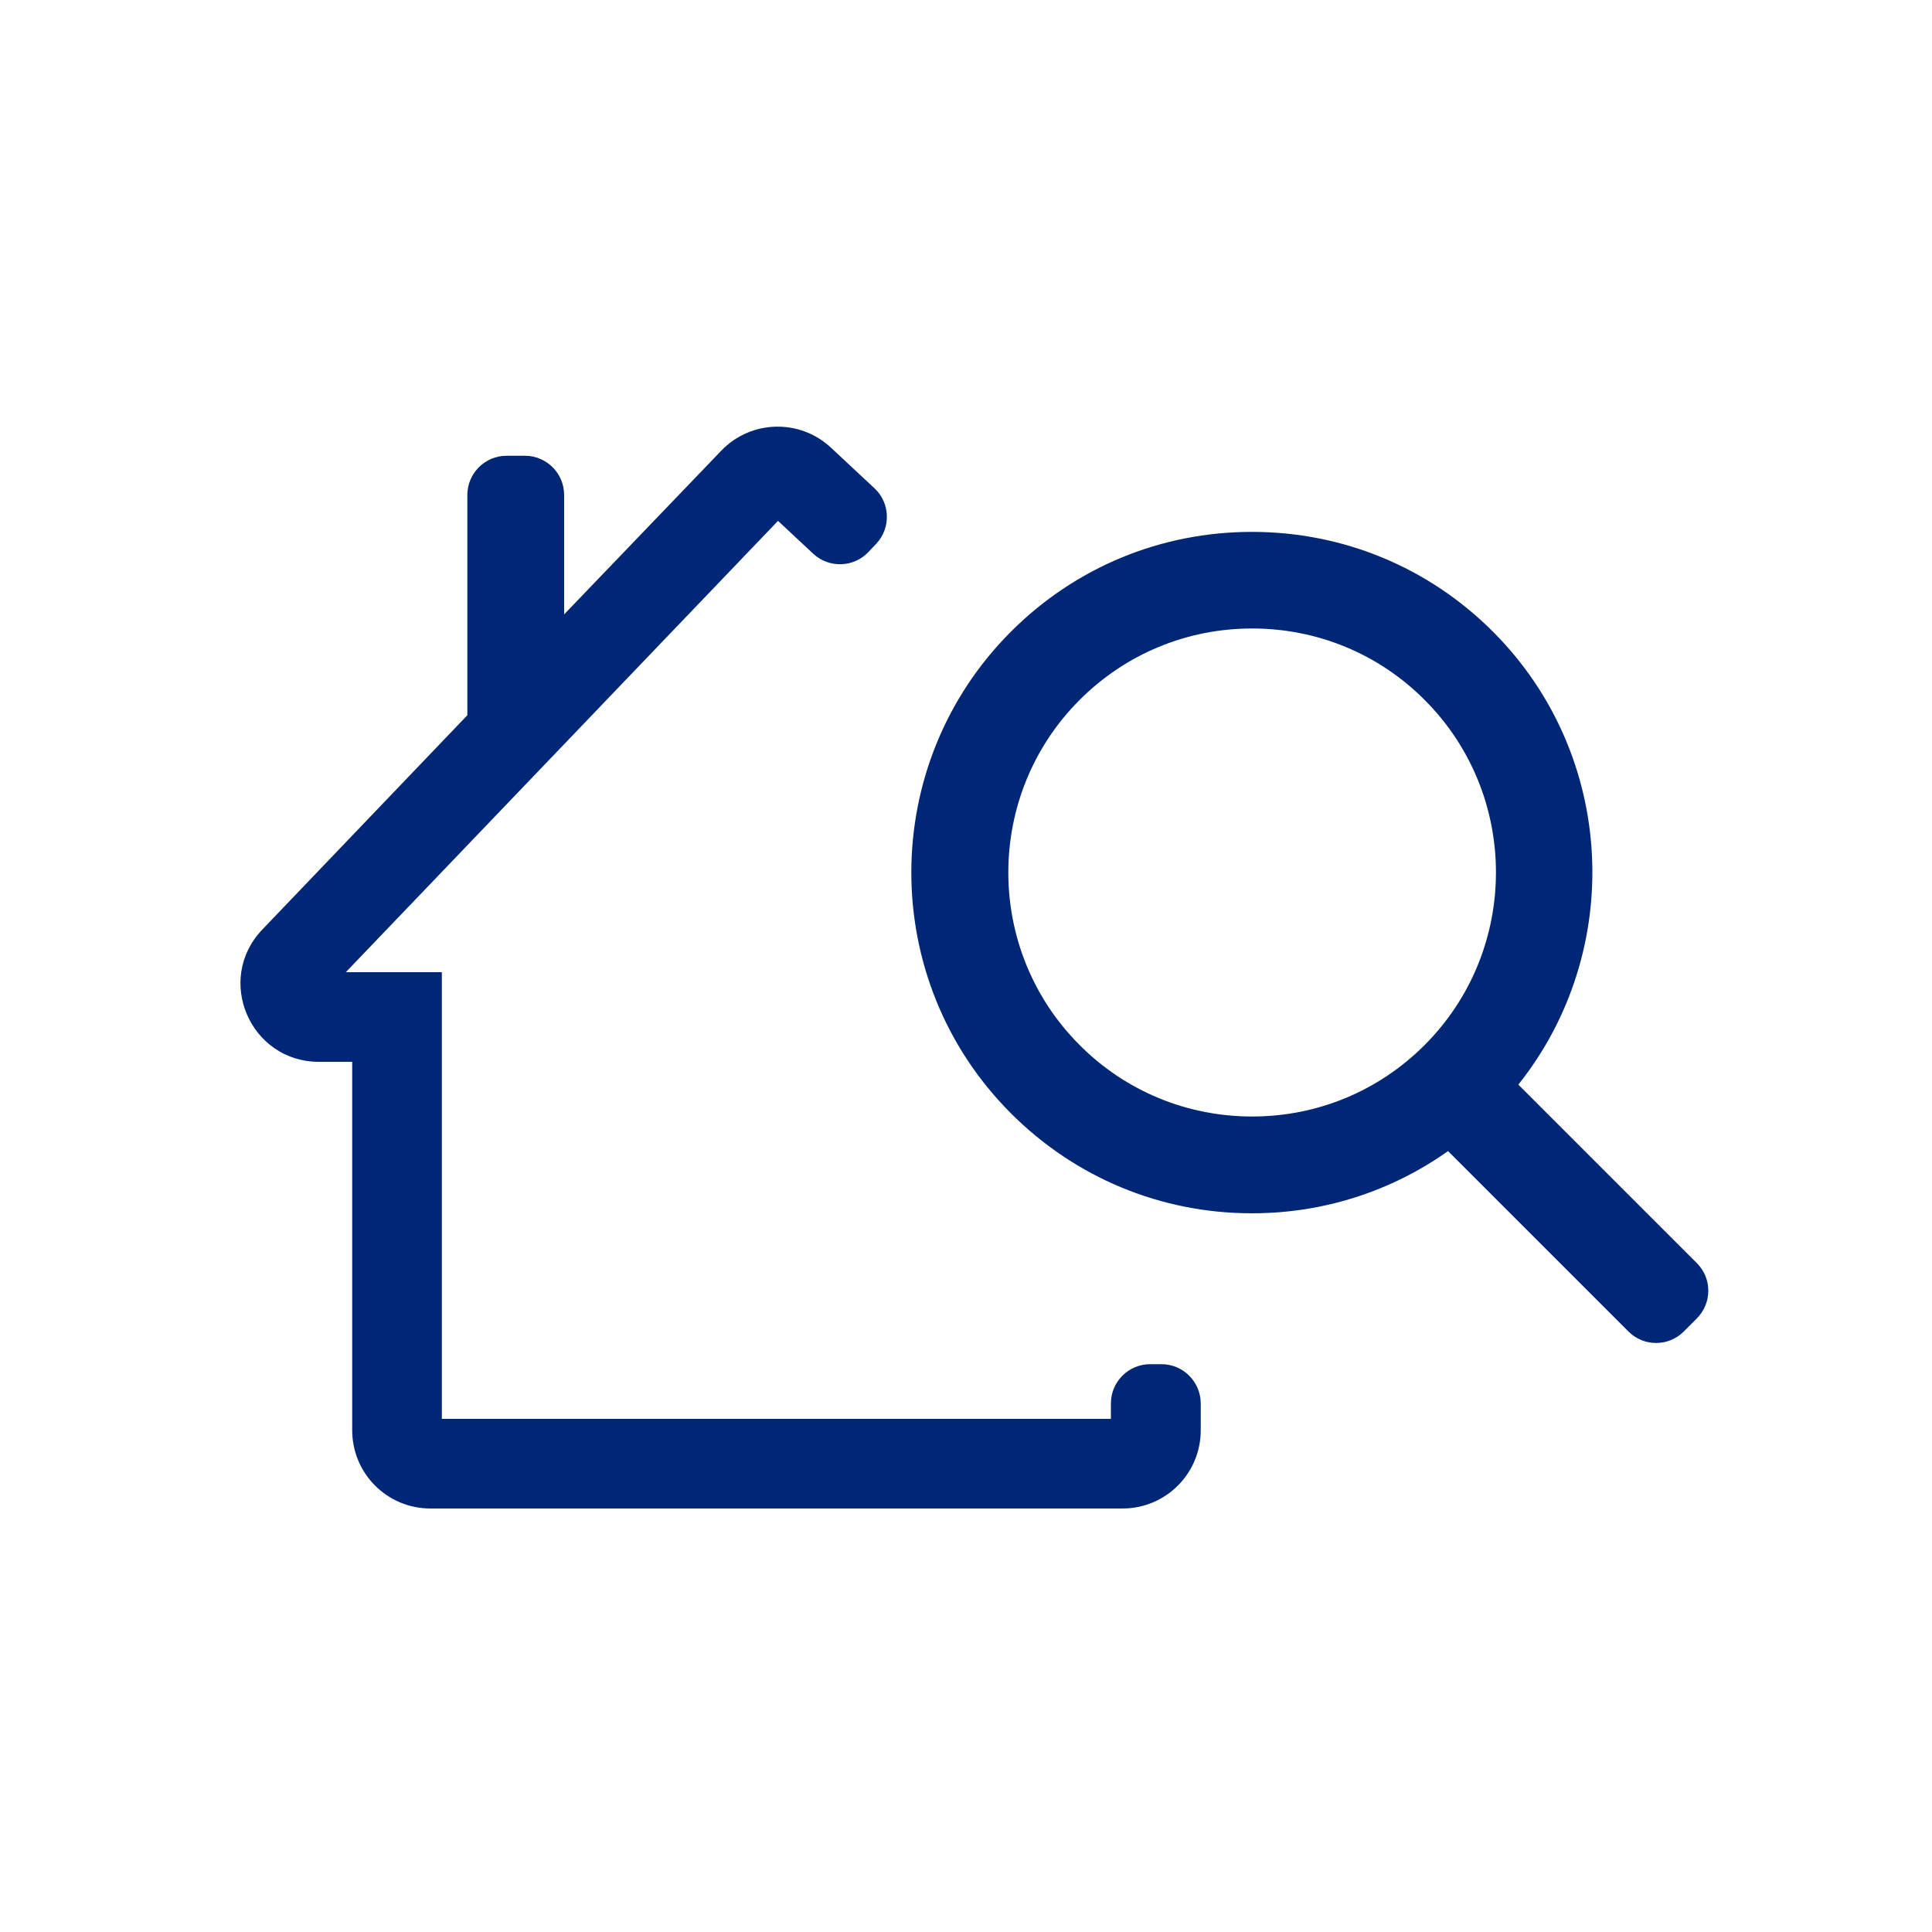 <?xml version="1.0" encoding="utf-8"?>
<!-- Generator: Adobe Illustrator 18.1.1, SVG Export Plug-In . SVG Version: 6.00 Build 0)  -->
<svg version="1.1" id="Layer_1" xmlns="http://www.w3.org/2000/svg" xmlns:xlink="http://www.w3.org/1999/xlink" x="0px" y="0px"
	 viewBox="0 0 1000 1000" enable-background="new 0 0 1000 1000" xml:space="preserve">
<g id="verdivurdering">
	<path fill="#002776" d="M601.2,706.1h-5.9c-11.2,0-20.3,9.1-20.3,20.3v8H228.7V503.2H179l223.7-233.6l18.2,17
		c8.2,7.6,21,7.2,28.6-0.9l4.1-4.3c7.6-8.2,7.2-21-0.9-28.6l-22.5-21c-16.2-15.2-41.6-14.5-56.9,1.5L292,318v-61.8
		c0-11.2-9.1-20.3-20.3-20.3h-9.5c-11.2,0-20.3,9.1-20.3,20.3v114L135.8,481.1c-24.7,25.8-6.4,68.5,29.3,68.5h17.2v190.7
		c0,22.4,18.1,40.5,40.5,40.5H581c22.4,0,40.5-18.1,40.5-40.5v-14C621.4,715.2,612.4,706.1,601.2,706.1z M878.3,653.8l-92.4-92.4
		c55.1-69.2,50.8-170.5-13.2-234.5c-33.3-33.3-77.6-51.6-124.7-51.6s-91.4,18.3-124.7,51.6c-68.8,68.8-68.8,180.6,0,249.4
		C556.6,609.6,600.9,628,648,628c36.9,0,72-11.3,101.5-32.2l93.4,93.4c7.9,7.9,20.7,7.9,28.6,0l6.7-6.7
		C886.2,674.5,886.2,661.7,878.3,653.8z M737.4,540.9c-23.9,23.9-55.6,37-89.3,37s-65.5-13.1-89.3-37c-49.2-49.2-49.2-129.4,0-178.6
		c23.9-23.9,55.6-37,89.3-37s65.5,13.1,89.3,37C786.6,411.5,786.6,491.6,737.4,540.9z"/>
</g>
</svg>
